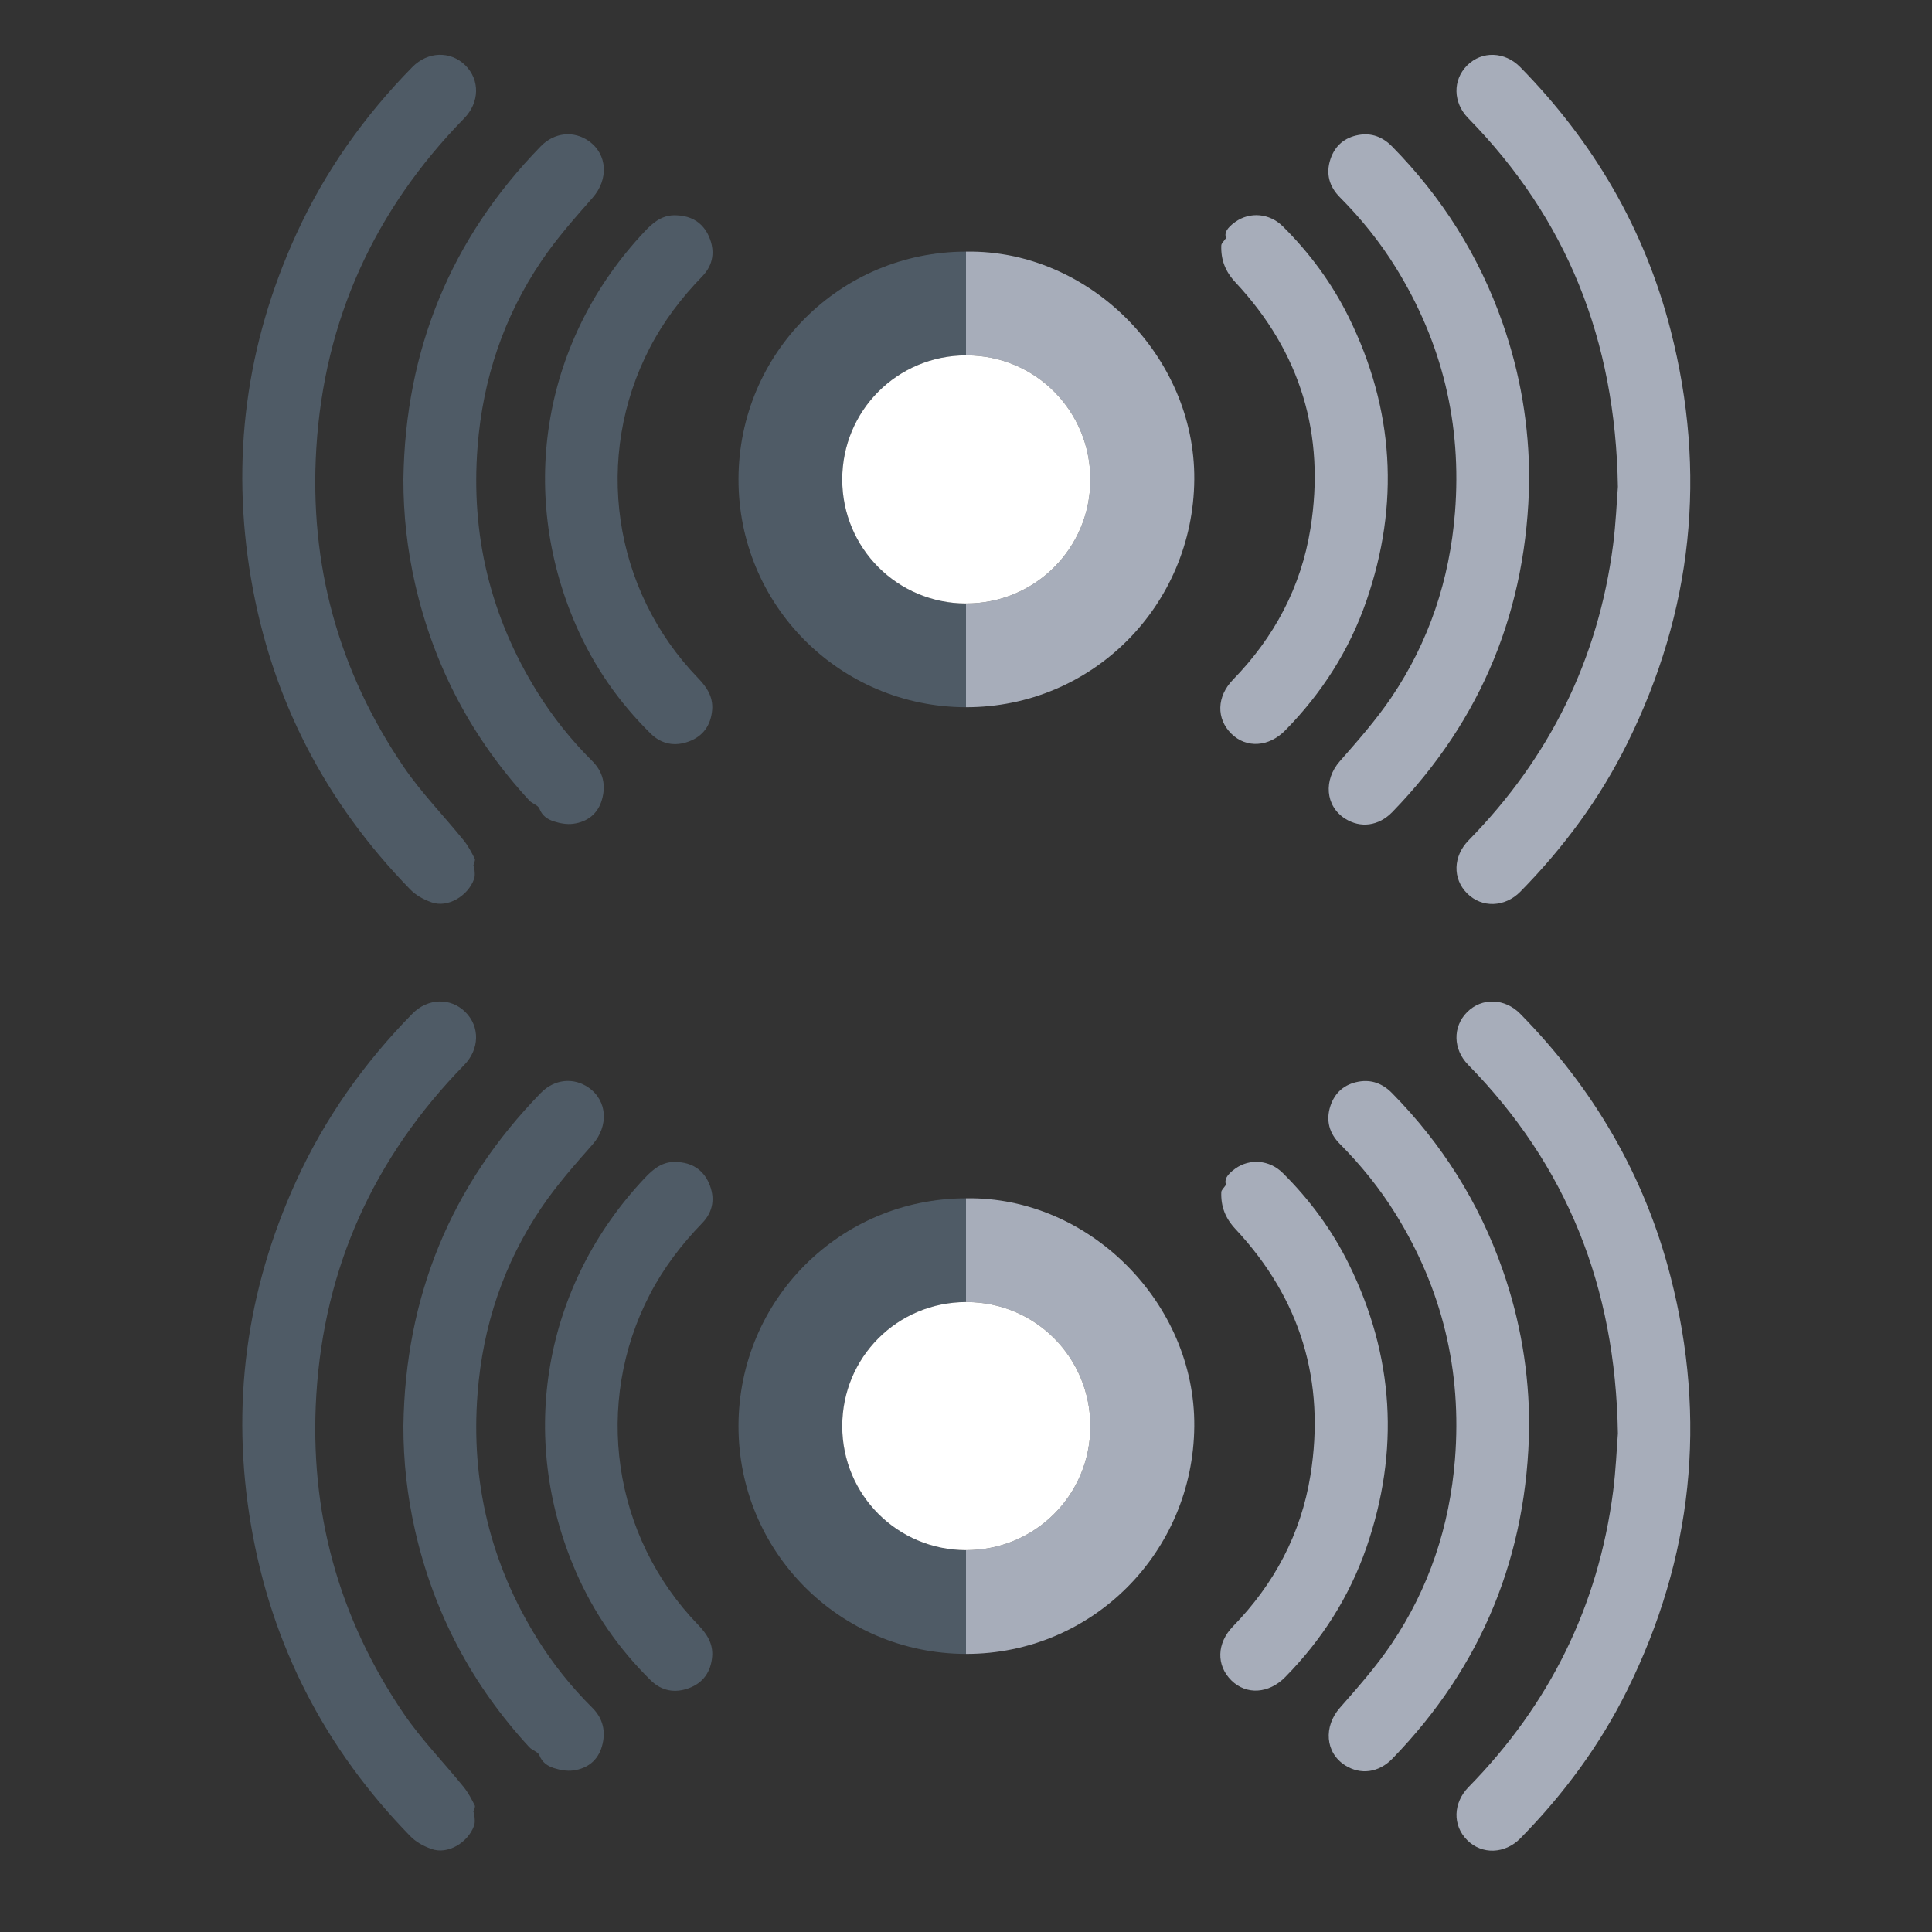 <?xml version="1.0" encoding="utf-8"?>
<!-- Generator: Adobe Illustrator 24.0.1, SVG Export Plug-In . SVG Version: 6.00 Build 0)  -->
<svg version="1.1" id="Layer_1" xmlns="http://www.w3.org/2000/svg" xmlns:xlink="http://www.w3.org/1999/xlink" x="0px" y="0px"
	 viewBox="0 0 500 500" style="enable-background:new 0 0 500 500;" xml:space="preserve">
<rect x="0" y="0" width="500" height="500" fill="#333333" stroke="none"/>
<style type="text/css">
	.st0{fill:#4F5B66;}
	.st1{fill:#A7ADBA;}
	.st2{fill:#FFFFFF;}
	.st3{fill:none;}
</style>
<g>
	<g>
		<path class="st0" d="M250,91.97V65.12c-32.54,0.03-58.78,26.23-58.88,58.8c-0.1,32.65,26.19,59.05,58.87,59.11H250v-26.85
			c-17.77-0.04-32.02-14.31-32.03-32.08C217.97,106.28,232.18,92.04,250,91.97z"/>
		<path class="st0" d="M122.74,223.99c0,1.18,0.33,2.49-0.06,3.53c-1.59,4.35-6.8,7.55-11.08,5.97c-2.17-0.8-3.92-1.76-5.47-3.34
			c-22-22.58-35.88-49.38-41.17-80.44c-5.25-30.83-1.32-60.58,11.7-89.07c7.42-16.24,17.58-30.61,30.09-43.32
			c3.94-4,9.8-4.2,13.63-0.46c3.89,3.8,3.73,9.69-0.25,13.76C96.9,54.39,83.91,82.8,81.86,116.02
			c-1.85,30.02,5.71,57.61,22.62,82.46c4.58,6.73,10.37,12.63,15.51,18.99c1.16,1.43,2.04,3.11,2.87,4.76
			c0.22,0.43-0.23,1.19-0.37,1.8C122.57,224.01,122.66,224,122.74,223.99z"/>
		<path class="st0" d="M153.28,196.96c2.86,2.84,3.56,6.3,2.5,9.99c-1.03,3.64-3.75,5.78-7.47,6.25c-1.6,0.21-3.37-0.11-4.93-0.61
			c-1.62-0.52-3.06-1.41-3.78-3.31c-0.34-0.9-1.85-1.28-2.61-2.1c-14.81-16.06-24.7-34.74-29.56-56.05
			c-2.03-8.9-3.05-17.92-3.03-27.08c0.48-33.41,12.18-62.21,35.55-86.19c3.52-3.62,8.53-4.1,12.41-1.37
			c4.89,3.44,5.16,9.96,1.03,14.66c-4.62,5.25-9.31,10.54-13.22,16.32c-9.81,14.48-15.2,30.62-16.57,48.08
			c-1.8,22.83,3.31,44,15.39,63.46C143.04,185.55,147.82,191.54,153.28,196.96z"/>
		<path class="st0" d="M175.02,55.72c3.92,0.12,6.89,1.9,8.46,5.5c1.61,3.71,1.15,7.32-1.73,10.29c-5.38,5.54-10,11.61-13.56,18.46
			c-14.68,28.25-9.68,62.61,12.49,85.54c2.27,2.35,3.91,4.86,3.62,8.25c-0.34,3.92-2.32,6.76-6.01,8.13
			c-3.65,1.35-7.08,0.73-9.91-2.05c-8.24-8.11-14.73-17.46-19.34-28.06c-15.22-34.99-8.37-74.12,17.78-101.86
			C169.06,57.53,171.46,55.54,175.02,55.72z"/>
	</g>
	<g>
		<path class="st1" d="M309.08,124.08c-0.25,32.66-26.42,58.99-59.08,58.95v-26.85h0.05c17.81,0,32.11-14.26,32.13-32.04
			c0.01-17.82-14.23-32.14-31.98-32.17H250V65.12h0.11C281.86,64.63,309.33,92.24,309.08,124.08z"/>
		<path class="st1" d="M421.15,192.34c-7.08,14.32-16.49,27.03-27.68,38.42c-4,4.06-9.95,4.28-13.77,0.46
			c-3.85-3.84-3.63-9.66,0.38-13.75c20.93-21.35,33.55-46.8,37.39-76.48c0.72-5.6,0.94-11.26,1.24-15
			c-0.62-38.2-13.32-69.45-38.76-95.43c-3.9-3.99-4.05-9.83-0.26-13.63c3.82-3.82,9.77-3.62,13.76,0.45
			c18.92,19.28,32.18,41.86,38.9,68.05C441.83,122.4,438.09,158.11,421.15,192.34z"/>
		<path class="st1" d="M395.75,124.12c-0.48,33.33-12.14,62.07-35.41,86.03c-3.55,3.65-8.24,4.24-12.22,1.72
			c-5.17-3.27-5.61-10.05-1.37-14.87c4.66-5.3,9.37-10.65,13.32-16.48c9.76-14.43,15.1-30.53,16.48-47.91
			c1.81-22.82-3.3-43.99-15.37-63.45c-4.09-6.59-8.94-12.59-14.41-18.1c-2.76-2.77-3.69-6.08-2.46-9.84
			c1.16-3.52,3.67-5.63,7.28-6.29c3.39-0.61,6.25,0.51,8.66,2.95c12.92,13.12,22.52,28.31,28.61,45.69
			C393.46,96.68,395.75,110.2,395.75,124.12z"/>
		<path class="st1" d="M353.63,155.49c-4.41,12.76-11.55,23.93-21.04,33.56c-4.22,4.28-10.01,4.65-13.87,0.88
			c-4.01-3.92-3.85-9.68,0.38-14.03c10.68-10.98,17.6-23.94,20.04-39.07c3.92-24.34-2.54-45.69-19.37-63.72
			c-2.69-2.87-3.82-5.88-3.7-9.57c0.01-0.56,0.67-1.1,1.23-1.93c-0.48-1.25,0.13-2.56,2.4-4.18c3.76-2.68,8.86-2.26,12.28,1.14
			c6.98,6.92,12.74,14.74,17.09,23.55C360.8,105.93,362.28,130.45,353.63,155.49z"/>
	</g>
	<path class="st2" d="M282.18,124.14c-0.02,17.78-14.32,32.04-32.13,32.04H250c-17.77-0.04-32.02-14.31-32.03-32.08
		c0-17.82,14.21-32.06,32.03-32.13h0.2C267.95,92,282.19,106.32,282.18,124.14z"/>
	<line class="st3" x1="250" y1="156.18" x2="250" y2="91.97"/>
</g>
<g>
	<g>
		<path class="st0" d="M250,336.97v-26.85c-32.54,0.03-58.78,26.23-58.88,58.8c-0.1,32.65,26.19,59.05,58.87,59.11H250v-26.85
			c-17.77-0.04-32.02-14.31-32.03-32.08C217.97,351.28,232.18,337.04,250,336.97z"/>
		<path class="st0" d="M122.74,468.99c0,1.18,0.33,2.49-0.06,3.53c-1.59,4.35-6.8,7.55-11.08,5.97c-2.17-0.8-3.92-1.76-5.47-3.34
			c-22-22.58-35.88-49.38-41.17-80.44c-5.25-30.83-1.32-60.58,11.7-89.07c7.42-16.24,17.58-30.61,30.09-43.32
			c3.94-4,9.8-4.2,13.63-0.46c3.89,3.8,3.73,9.69-0.25,13.76c-23.23,23.77-36.22,52.18-38.27,85.4
			c-1.85,30.02,5.71,57.61,22.62,82.46c4.58,6.73,10.37,12.63,15.51,18.99c1.16,1.43,2.04,3.11,2.87,4.76
			c0.22,0.43-0.23,1.19-0.37,1.8C122.57,469.01,122.66,469,122.74,468.99z"/>
		<path class="st0" d="M153.28,441.96c2.86,2.84,3.56,6.3,2.5,9.99c-1.03,3.64-3.75,5.78-7.47,6.25c-1.6,0.21-3.37-0.11-4.93-0.61
			c-1.62-0.52-3.06-1.41-3.78-3.31c-0.34-0.9-1.85-1.28-2.61-2.1c-14.81-16.06-24.7-34.74-29.56-56.05
			c-2.03-8.9-3.05-17.92-3.03-27.08c0.48-33.41,12.18-62.21,35.55-86.19c3.52-3.62,8.53-4.1,12.41-1.37
			c4.89,3.44,5.16,9.96,1.03,14.66c-4.62,5.25-9.31,10.54-13.22,16.32c-9.81,14.48-15.2,30.62-16.57,48.08
			c-1.8,22.83,3.31,44,15.39,63.46C143.04,430.55,147.82,436.54,153.28,441.96z"/>
		<path class="st0" d="M175.02,300.72c3.92,0.12,6.89,1.9,8.46,5.5c1.61,3.71,1.15,7.32-1.73,10.29c-5.38,5.54-10,11.61-13.56,18.46
			c-14.68,28.25-9.68,62.61,12.49,85.54c2.27,2.35,3.91,4.86,3.62,8.25c-0.34,3.92-2.32,6.76-6.01,8.13
			c-3.65,1.35-7.08,0.73-9.91-2.05c-8.24-8.11-14.73-17.46-19.34-28.06c-15.22-34.99-8.37-74.12,17.78-101.86
			C169.06,302.53,171.46,300.54,175.02,300.72z"/>
	</g>
	<g>
		<path class="st1" d="M309.08,369.08c-0.25,32.66-26.42,58.99-59.08,58.95v-26.85h0.05c17.81,0,32.11-14.26,32.13-32.04
			c0.01-17.82-14.23-32.14-31.98-32.17H250v-26.85h0.11C281.86,309.63,309.33,337.24,309.08,369.08z"/>
		<path class="st1" d="M421.15,437.34c-7.08,14.32-16.49,27.03-27.68,38.42c-4,4.06-9.95,4.28-13.77,0.46
			c-3.85-3.84-3.63-9.66,0.38-13.75c20.93-21.35,33.55-46.8,37.39-76.48c0.72-5.6,0.94-11.26,1.24-15
			c-0.62-38.2-13.32-69.45-38.76-95.43c-3.9-3.99-4.05-9.83-0.26-13.63c3.82-3.82,9.77-3.62,13.76,0.45
			c18.92,19.28,32.18,41.86,38.9,68.05C441.83,367.4,438.09,403.11,421.15,437.34z"/>
		<path class="st1" d="M395.75,369.12c-0.48,33.33-12.14,62.07-35.41,86.03c-3.55,3.65-8.24,4.24-12.22,1.72
			c-5.17-3.27-5.61-10.05-1.37-14.87c4.66-5.3,9.37-10.65,13.32-16.48c9.76-14.43,15.1-30.53,16.48-47.91
			c1.81-22.82-3.3-43.99-15.37-63.45c-4.09-6.59-8.94-12.59-14.41-18.1c-2.76-2.77-3.69-6.08-2.46-9.84
			c1.16-3.52,3.67-5.63,7.28-6.29c3.39-0.61,6.25,0.51,8.66,2.95c12.92,13.12,22.52,28.31,28.61,45.69
			C393.46,341.68,395.75,355.2,395.75,369.12z"/>
		<path class="st1" d="M353.63,400.49c-4.41,12.76-11.55,23.93-21.04,33.56c-4.22,4.28-10.01,4.65-13.87,0.88
			c-4.01-3.92-3.85-9.68,0.38-14.03c10.68-10.98,17.6-23.94,20.04-39.07c3.92-24.34-2.54-45.69-19.37-63.72
			c-2.69-2.87-3.82-5.88-3.7-9.57c0.01-0.56,0.67-1.1,1.23-1.93c-0.48-1.25,0.13-2.56,2.4-4.18c3.76-2.68,8.86-2.26,12.28,1.14
			c6.98,6.92,12.74,14.74,17.09,23.55C360.8,350.93,362.28,375.45,353.63,400.49z"/>
	</g>
	<path class="st2" d="M282.18,369.14c-0.02,17.78-14.32,32.04-32.13,32.04H250c-17.77-0.04-32.02-14.31-32.03-32.08
		c0-17.82,14.21-32.06,32.03-32.13h0.2C267.95,337,282.19,351.32,282.18,369.14z"/>
	<line class="st3" x1="250" y1="401.18" x2="250" y2="336.97"/>
</g>
</svg>
